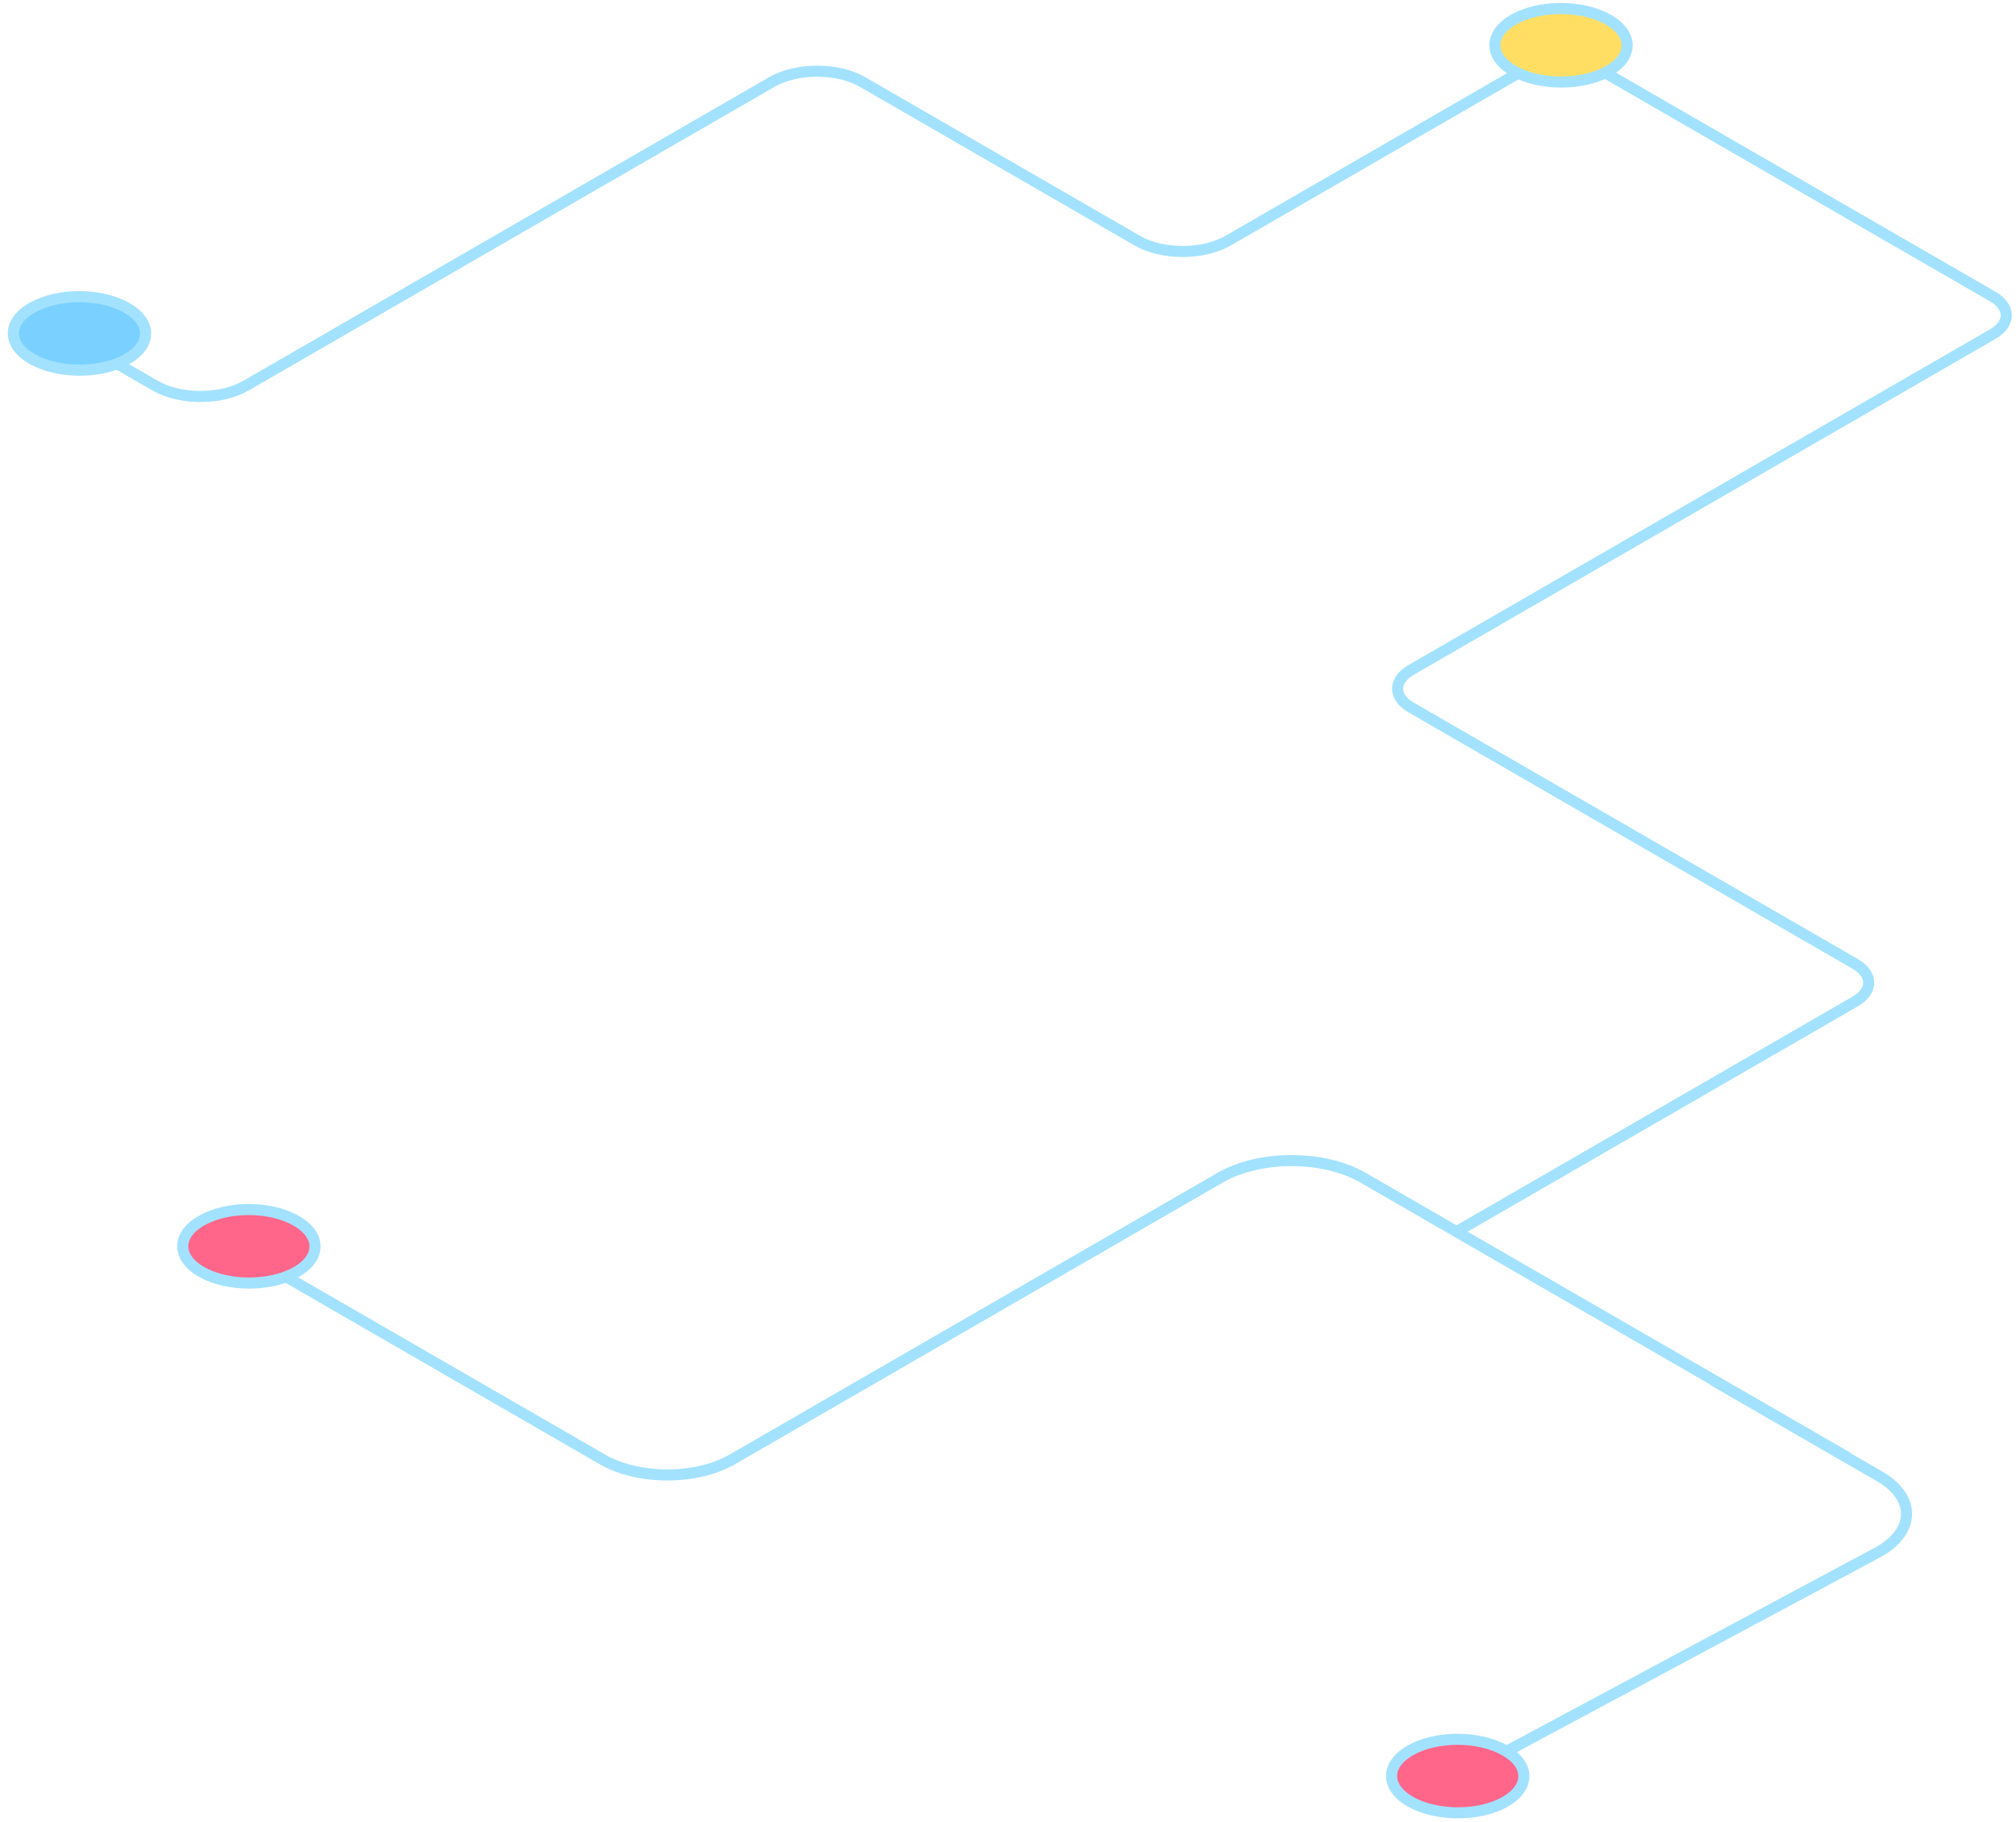 <svg width="176" height="159" viewBox="0 0 176 159" fill="none" xmlns="http://www.w3.org/2000/svg">
    <path
        d="M161.314 127.226L118.992 102.793C115.549 100.806 109.968 100.806 106.525 102.793L63.926 127.386C60.796 129.192 55.722 129.192 52.592 127.386L23.453 110.564"
        stroke="#A3E2FF" stroke-width="0.968" />
    <path
        d="M138.574 2.902L107.22 21.003C105.029 22.268 101.477 22.268 99.286 21.003L75.309 7.161C73.118 5.896 69.566 5.896 67.375 7.161L21.475 33.66C19.284 34.925 15.732 34.925 13.541 33.66L7.033 29.903"
        stroke="#A3E2FF" stroke-width="0.968" />
    <path
        d="M140.347 1.688C142.612 2.94 142.621 4.97 140.374 6.222C138.128 7.474 134.473 7.474 132.209 6.222C129.945 4.97 129.936 2.94 132.182 1.688C134.428 0.427 138.083 0.427 140.347 1.688Z"
        fill="#FFDE63" stroke="#A3E2FF" stroke-width="0.968" stroke-linejoin="round" />
    <path
        d="M11.006 26.838C13.27 28.09 13.279 30.12 11.032 31.373C8.786 32.625 5.131 32.625 2.867 31.373C0.603 30.12 0.594 28.09 2.84 26.838C5.087 25.577 8.741 25.577 11.006 26.838Z"
        fill="#7AD1FF" stroke="#A3E2FF" stroke-width="0.968" stroke-linejoin="round" />
    <path
        d="M149.531 120.459L164.096 128.867C167.225 130.674 167.225 133.603 164.096 135.41L127.057 155.26"
        stroke="#A3E2FF" stroke-width="0.968" />
    <path
        d="M25.797 106.52C28.061 107.772 28.07 109.802 25.823 111.054C23.577 112.306 19.922 112.306 17.658 111.054C15.394 109.802 15.385 107.772 17.631 106.52C19.878 105.259 23.532 105.259 25.797 106.52Z"
        fill="#FF668A" stroke="#A3E2FF" stroke-width="0.968" stroke-linejoin="round" />
    <path
        d="M140.168 6.371L173.975 25.888C175.54 26.791 175.54 28.256 173.975 29.159L123.187 58.479C121.622 59.382 121.622 60.847 123.187 61.75L161.969 84.139C163.534 85.042 163.534 86.507 161.969 87.41L127.166 107.502"
        stroke="#A3E2FF" stroke-width="0.968" />
    <path
        d="M131.332 152.76C133.596 154.012 133.605 156.042 131.359 157.295C129.112 158.547 125.457 158.547 123.193 157.295C120.929 156.042 120.92 154.012 123.166 152.76C125.413 151.499 129.068 151.499 131.332 152.76Z"
        fill="#FF668A" stroke="#A3E2FF" stroke-width="0.968" stroke-linejoin="round" />
</svg>